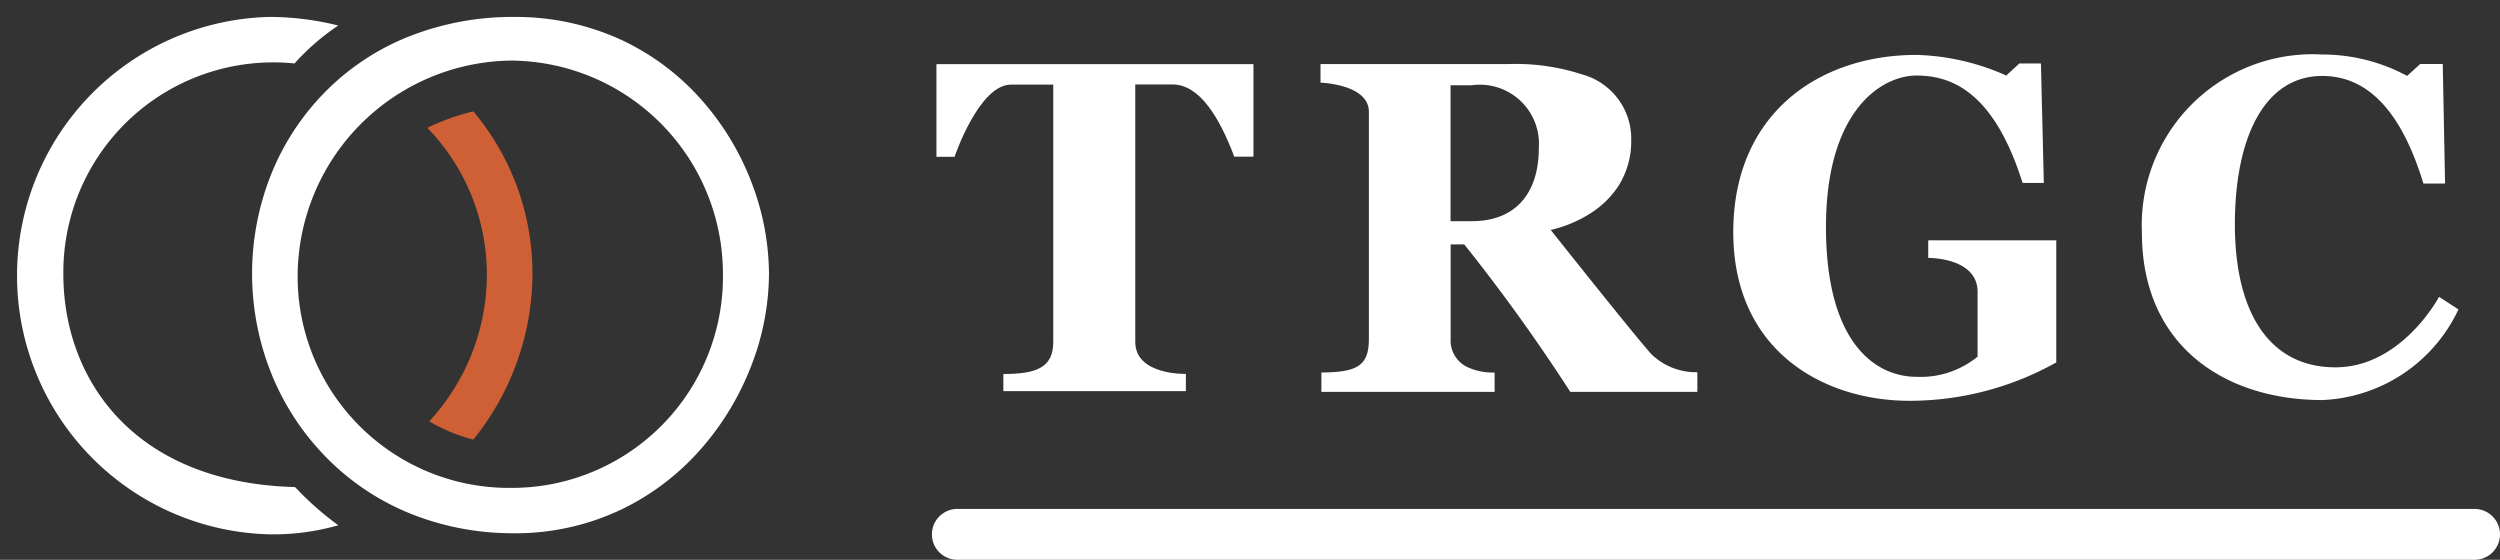<svg xmlns="http://www.w3.org/2000/svg" width="73.71" height="16.505" viewBox="0 0 73.71 16.505"><rect x="0" y="0" width="73.71" height="16.505" fill="#333333" stroke="none"/><defs><style>.a{fill:#fff;stroke:rgba(0,0,0,0);}.b{fill:#cf6035;}.c{fill:none;stroke:#fff;stroke-linecap:round;stroke-width:1.5px;}</style></defs><g transform="translate(0.5 0.5)"><path class="a" d="M8.184,1.372A6.8,6.8,0,0,1,9.473.254,8.389,8.389,0,0,0,7.437,0a7.63,7.63,0,0,0,0,15.255,6.961,6.961,0,0,0,2.037-.267A9.06,9.06,0,0,1,8.2,13.862c-4.77-.126-6.832-3.189-6.832-6.28A6.189,6.189,0,0,1,8.184,1.372" transform="translate(0 -0.001)"/><path class="a" d="M25.907,15.222a8.083,8.083,0,0,1-3.188-.63A7.333,7.333,0,0,1,20.281,12.9a7.523,7.523,0,0,1-1.558-2.441A7.911,7.911,0,0,1,18.715,4.7a7.346,7.346,0,0,1,1.544-2.416A7.219,7.219,0,0,1,22.694.619,8.277,8.277,0,0,1,25.907,0a7.428,7.428,0,0,1,3.178.686,7.237,7.237,0,0,1,2.359,1.778,7.924,7.924,0,0,1,1.468,2.441,7.61,7.61,0,0,1,.505,2.672,7.607,7.607,0,0,1-.513,2.683,8.274,8.274,0,0,1-.625,1.286,8.069,8.069,0,0,1-.856,1.177,7.35,7.35,0,0,1-2.362,1.8,7.257,7.257,0,0,1-3.154.7M25.8,1.286A6.374,6.374,0,0,0,19.52,7.578a6.233,6.233,0,0,0,6.158,6.307H25.8a6.225,6.225,0,0,0,6.259-6.309A6.29,6.29,0,0,0,25.8,1.286" transform="translate(-11.244 0)"/><path class="b" d="M31.737,7.783A6.733,6.733,0,0,1,33.088,7.3a7.411,7.411,0,0,1,1.743,4.9,7.813,7.813,0,0,1-1.743,4.777,5.093,5.093,0,0,1-1.3-.538,6.382,6.382,0,0,0,1.7-4.337,6.21,6.21,0,0,0-1.753-4.315" transform="translate(-19.633 -4.516)"/><path class="a" d="M71.085,3.644V6.378h.534s.717-2.13,1.667-2.13h1.243v7.589c0,.758-.5.944-1.471.944v.505h5.381v-.508s-1.492.045-1.492-.944V4.244h1.1c.806,0,1.394,1,1.819,2.13h.566V3.644Z" transform="translate(-43.975 -2.254)"/><path class="a" d="M105.918,13.3H100.81v-.572c1.089,0,1.4-.222,1.4-.988V5.04c0-.42-.388-.631-.714-.733a3.008,3.008,0,0,0-.712-.123V3.635h5.577a6.306,6.306,0,0,1,2.132.305,1.965,1.965,0,0,1,1.452,1.945,2.452,2.452,0,0,1-.371,1.335,2.706,2.706,0,0,1-.816.807,3.744,3.744,0,0,1-1.187.5c.023.028,2.461,3.1,2.963,3.657a1.89,1.89,0,0,0,1.335.538h.026V13.3h-3.747a53.084,53.084,0,0,0-3.127-4.348h-.4v2.789a.866.866,0,0,0,.526.844,1.773,1.773,0,0,0,.714.146h.056V13.3Zm-1.3-9.039V8.268h.632c1.253,0,1.971-.788,1.971-2.163a1.742,1.742,0,0,0-1.971-1.845Z" transform="translate(-62.35 -2.247)"/><path class="a" d="M141.768,3.186h-.637l-.386.355a6.908,6.908,0,0,0-2.648-.608c-2.853,0-5.4,1.716-5.4,5.225s2.67,4.973,5.192,4.973A8.859,8.859,0,0,0,142.22,12V8.4h-3.775v.519s1.455-.02,1.455,1v1.911a2.659,2.659,0,0,1-1.8.594c-1.2,0-2.67-.982-2.67-4.417s1.64-4.466,2.67-4.466,2.281.477,3.127,3.167h.626Z" transform="translate(-82.093 -1.814)"/><path class="a" d="M173.144,3.184h-.663l-.387.352a5.272,5.272,0,0,0-2.5-.631,5.039,5.039,0,0,0-5.32,5.252c0,3.371,2.485,4.936,5.32,4.936a4.646,4.646,0,0,0,4.013-2.672l-.572-.371s-1.1,2.078-3.056,2.078-2.964-1.628-2.964-4.212.884-4.379,2.577-4.379,2.522,1.67,2.982,3.173h.638Z" transform="translate(-101.622 -1.798)"/><line class="c" x2="44.734" transform="translate(27.726 15.255)"/></g></svg>